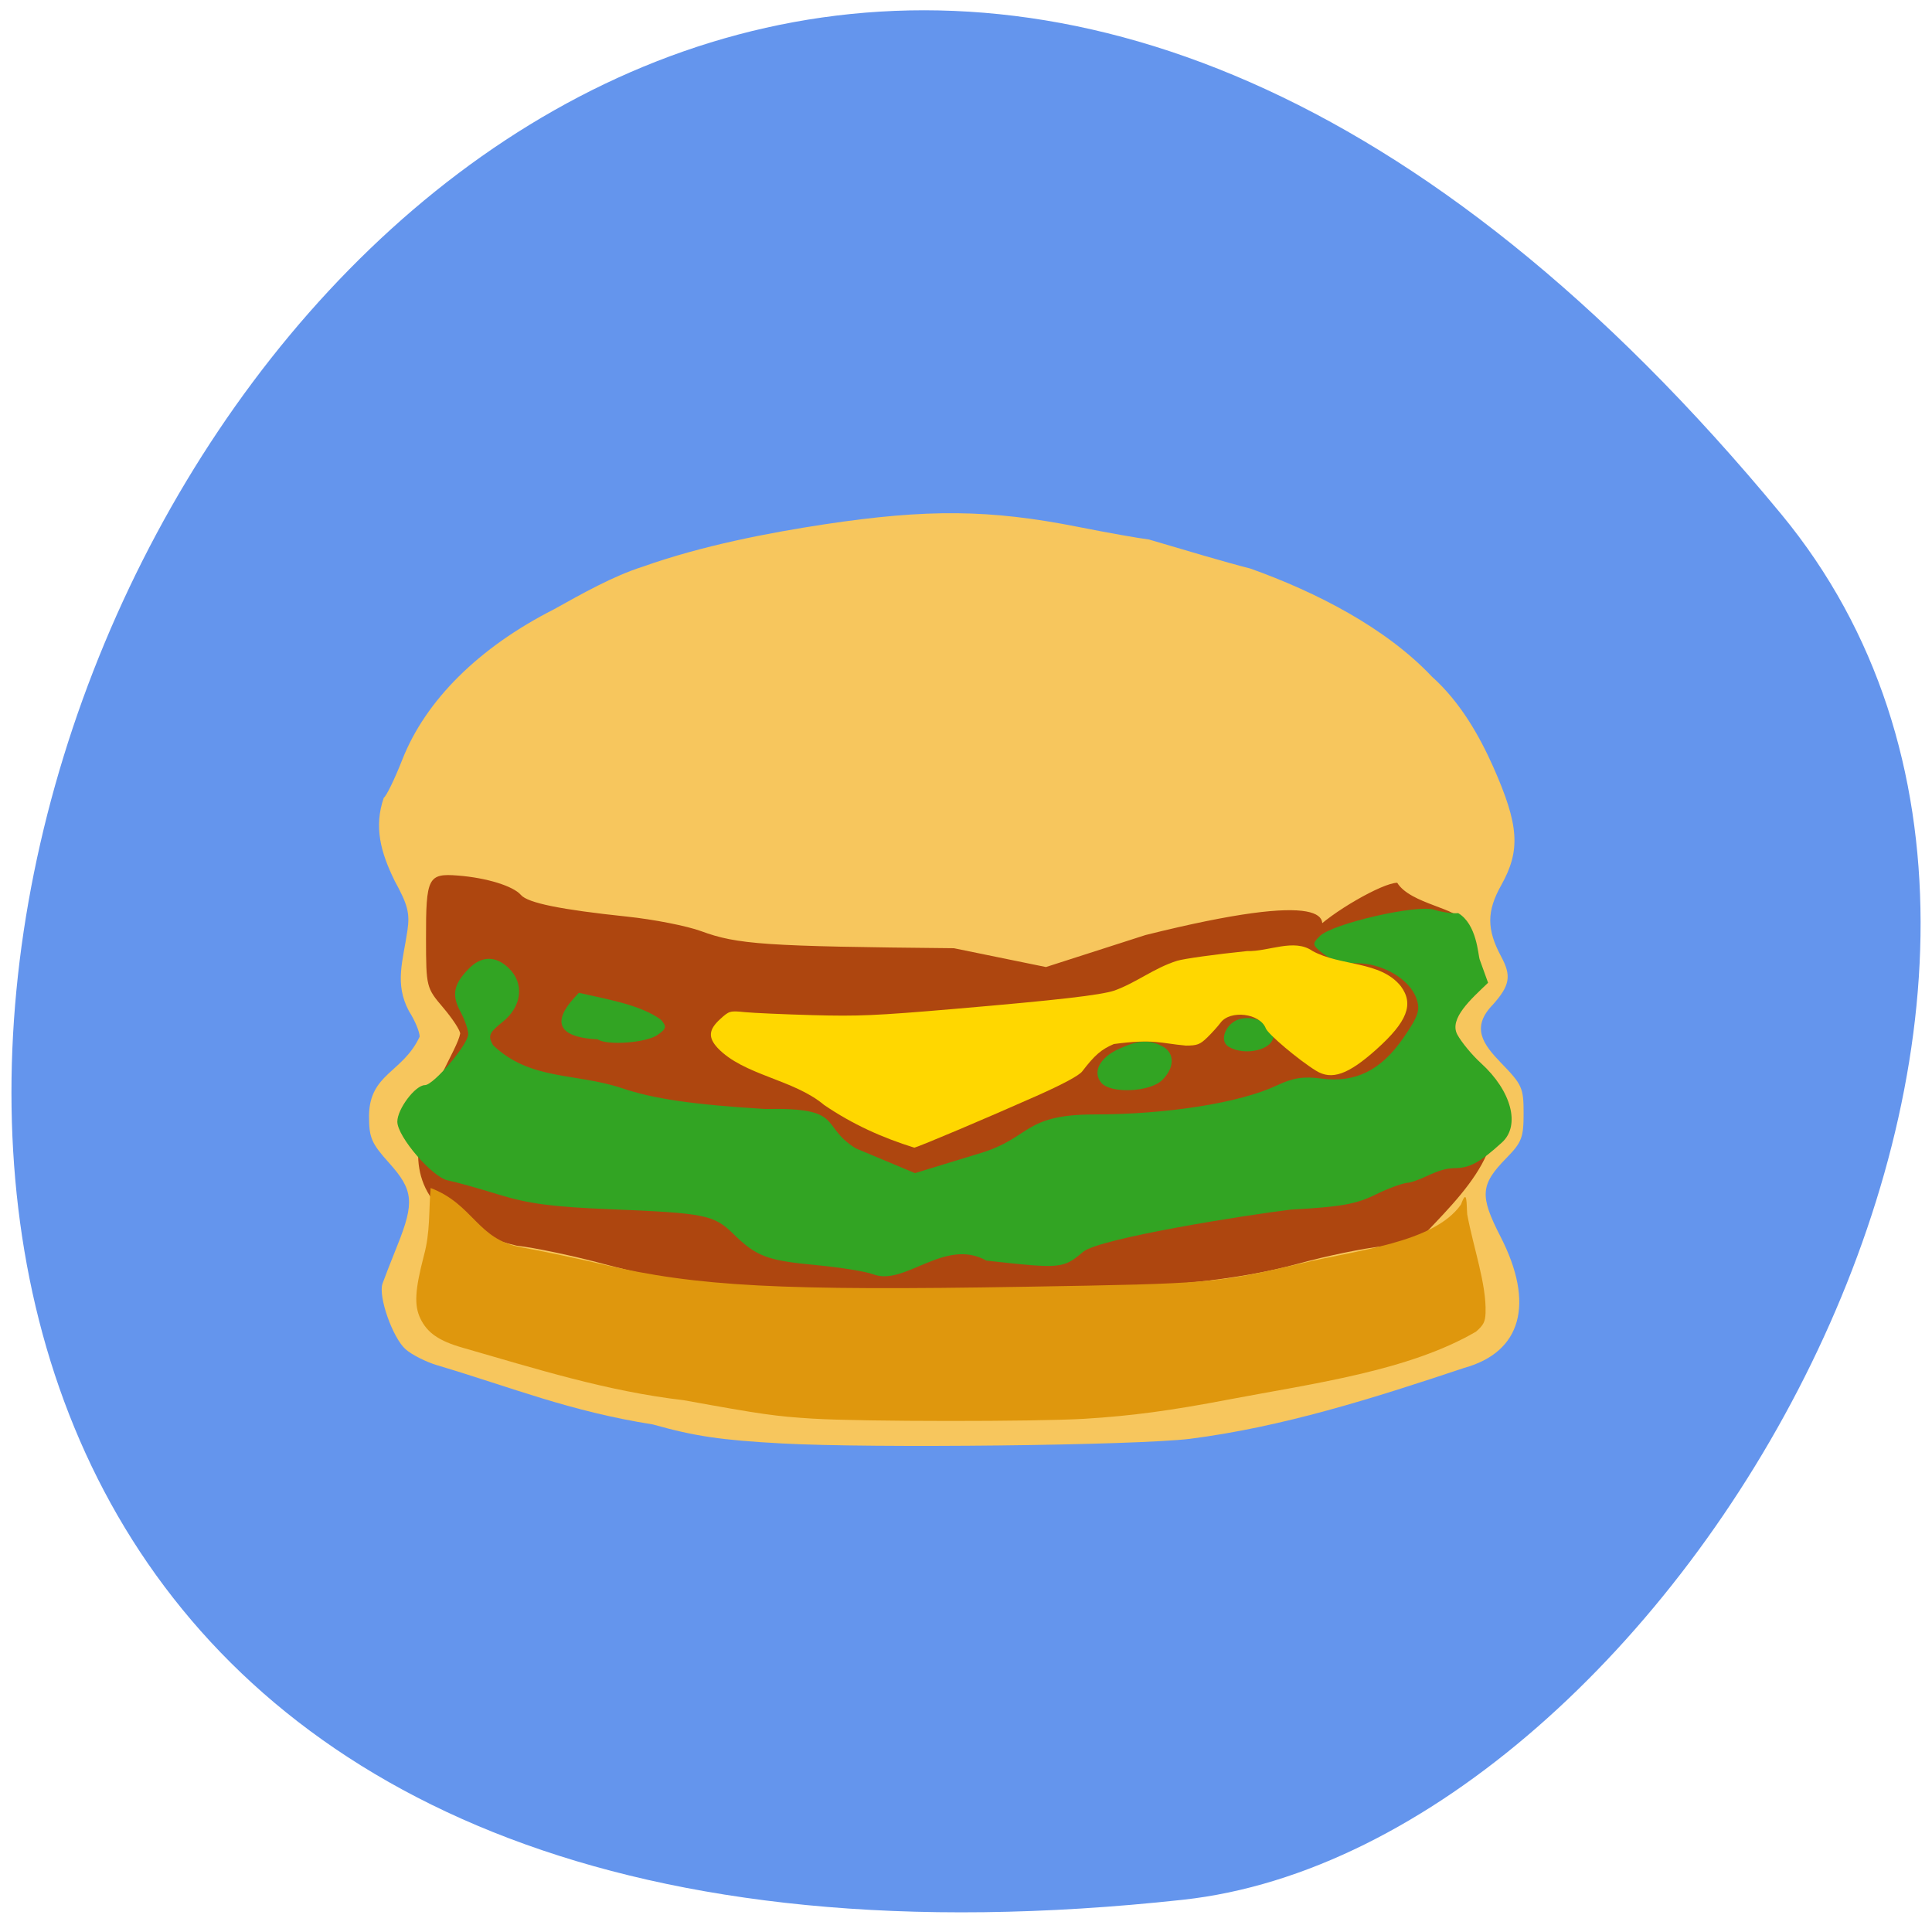 <svg xmlns="http://www.w3.org/2000/svg" viewBox="0 0 256 256"><path d="m 236.04 68.15 c -191.12 -231.51 -374.9 215.75 -79.31 183.58 64.81 -7.05 130.81 -121.2 79.31 -183.58 z" fill="#6495ed" color="#000"/><g transform="matrix(0.671 0 0 0.646 30.786 51.14)"><path d="m 108.49 216.91 c -12.01 -0.683 -17.08 -1.46 -25.452 -3.898 -16.414 -2.695 -27.581 -7.492 -42.548 -12.13 -2.2 -0.668 -5.02 -2.145 -6.268 -3.282 -2.553 -2.328 -5.445 -10.85 -4.57 -13.469 0.315 -0.944 1.646 -4.494 2.956 -7.887 3.388 -8.775 3.142 -11.33 -1.618 -16.829 -3.546 -4.097 -4 -5.204 -4 -9.75 0.103 -8.652 6.704 -8.81 10 -16.192 0 -1 -0.955 -3.367 -2.123 -5.256 -2.895 -5.667 -1.155 -10.311 -0.286 -16.552 0.489 -3.516 0.057 -5.261 -2.5 -10.1 -2.811 -5.937 -4.153 -11.131 -2.176 -17.1 0.503 -0.311 2.148 -3.825 3.655 -7.809 4.61 -12.188 15.13 -23.02 29.93 -30.832 5.657 -3.272 11.751 -6.84 17.5 -8.732 11.764 -4.356 24.987 -6.977 35.942 -8.711 20.351 -3.186 32.692 -3.057 50.06 0.522 5.775 1.19 12.07 2.355 14 2.588 6.617 2.027 15.12 4.668 20.05 5.967 13.05 4.841 26.778 12.175 35.86 22.18 5.723 5.324 9.478 12.412 12.07 18.442 5.132 12.02 5.469 17.15 1.598 24.328 -2.889 5.353 -2.887 9.07 0.007 14.666 2.036 3.938 1.712 5.89 -1.626 9.796 -4.454 4.734 -1.927 8.184 1.541 11.934 4.22 4.511 4.5 5.158 4.5 10.386 0 4.967 -0.371 5.968 -3.4 9.18 -5.152 5.463 -5.315 7.707 -1.164 16.11 6.801 13.761 4.159 23.685 -7.171 26.935 -18.16 6.302 -35.909 12.12 -54.16 14.546 -10.665 1.352 -62.732 1.964 -80.61 0.947 z" fill="#f7c65d"/><path d="m 73.36 180.1 c -5.982 -1.67 -13.719 -3.358 -17.192 -3.751 -35.07 -8.675 -12.312 -36.86 -11.177 -43.506 0 -0.676 -1.514 -3.076 -3.364 -5.334 -3.317 -4.048 -3.364 -4.244 -3.38 -14.1 -0.021 -12.622 0.389 -13.465 6.305 -12.983 5.66 0.461 10.909 2.142 12.436 3.981 1.36 1.639 7.854 3.01 21 4.445 5.225 0.569 11.786 1.909 14.579 2.977 7.168 2.742 12.666 3.128 49.921 3.502 l 18.18 3.86 l 19.649 -6.559 c 72.18 -18.709 5.462 21.764 33.18 -0.78 3.318 -3.746 13.625 -9.943 16.538 -9.943 2.602 4.392 12.39 5.265 12.752 8 0.164 1.375 1.041 4.639 1.949 7.254 5.121 6.535 -7.101 10.202 -4.424 15.377 0.824 1.578 2.928 4.219 4.676 5.869 10.172 14.313 0.279 24.889 -9.342 35.32 -1.337 1.484 -3.668 2.236 -8.5 2.742 -3.662 0.383 -11.158 1.989 -16.658 3.568 -11.86 3.406 -28.08 5.121 -44.32 4.687 -26.39 8.812 -68.965 1.956 -92.81 -4.621 z" fill="#ae460f"/><path d="m 126.58 182.23 c -1.375 -0.572 -6.44 -1.425 -11.255 -1.895 -9.757 -0.952 -11.825 -1.763 -16.421 -6.438 -3.809 -3.874 -5.61 -4.246 -24.323 -5.03 -11.368 -0.474 -16.12 -1.125 -22 -3.01 -4.125 -1.323 -8.625 -2.627 -10 -2.898 -3.057 -0.601 -10 -8.966 -10 -12.05 0 -2.604 3.558 -7.497 5.452 -7.497 1.715 0 8.548 -8.368 8.548 -10.468 0 -0.897 -0.698 -2.982 -1.552 -4.632 -1.749 -3.381 -1.349 -5.557 1.602 -8.724 2.528 -2.713 5.35 -2.776 7.95 -0.176 3.115 3.115 2.624 7.833 -1.142 10.977 -2.761 2.305 -3 2.888 -1.971 4.811 7.339 7.295 16.17 5.649 25.39 8.809 6.277 2.215 14.09 3.401 28.336 4.299 15.916 -0.339 10.657 3.365 17.896 8.06 l 11.713 5.096 l 13.02 -4.132 c 9.911 -3.145 8.329 -7.894 22.397 -7.906 14.439 -0.013 28.723 -2.37 36.04 -5.948 3.213 -1.571 5.246 -1.898 8.777 -1.414 6.74 0.924 11.781 -1.665 16.197 -8.318 2.976 -4.484 3.379 -5.731 2.605 -8.07 -1.315 -3.973 -6.661 -7.264 -11.798 -7.264 -2.714 0 -5.091 -0.697 -6.602 -1.935 -2.215 -1.816 -2.257 -2.041 -0.677 -3.648 2.514 -2.557 19.16 -6.531 22.58 -5.391 1.505 0.502 3.636 0.814 4.736 0.693 3.705 2.31 3.905 8.534 4.248 9.535 l 1.65 4.754 c -3.369 3.347 -7.758 7.369 -6.074 10.623 0.824 1.578 2.928 4.219 4.676 5.869 6.01 5.675 7.826 12.773 4.15 16.25 -4.37 4.134 -6.361 5.252 -9.412 5.282 -3.425 0.048 -5.892 2.265 -8.948 2.968 -1 0 -3.956 1.091 -6.559 2.425 -3.891 1.994 -6.863 2.545 -16.732 3.104 -8.993 1.129 -37.509 5.831 -41.01 8.617 -4.01 3.52 -4.353 3.553 -19.16 1.848 -8.236 -4.793 -16.08 5.29 -22.329 2.82 z m 45.04 -39.27 c -1.819 -2.192 -0.365 -5.166 3.398 -6.951 3.921 -1.861 5.953 -1.993 8.628 -0.561 2.498 1.337 2.469 4.43 -0.066 6.965 -2.433 2.433 -10.1 2.784 -11.96 0.548 z m 25.1 -7.438 c -1.989 -1.26 -0.461 -4.992 2.331 -5.692 3.02 -0.758 6.526 1.13 6.526 3.511 0 2.817 -5.656 4.21 -8.857 2.181 z m -124.55 -1.493 c -12.733 -0.679 -4.879 -8.186 -3.745 -9.552 5.03 1.214 12.236 2.415 16.237 5.544 1.134 1.366 1.049 1.817 -0.569 3 -2.065 1.699 -10.09 2.333 -11.924 1.01 z" fill="#32a423"/><g transform="matrix(1.456 0 0 1.386 -44.21 -68.18)"><path d="m 109.22 202.03 c -5.204 -0.35 -6.964 -0.623 -17.63 -2.735 -10.441 -1.321 -20.11 -4.676 -29.99 -7.77 -3.193 -0.992 -4.792 -2.193 -5.724 -4.3 -0.865 -1.956 -0.752 -4.215 0.468 -9.324 0.88 -3.522 0.641 -6.542 0.918 -10.01 5.835 2.433 6.278 7.577 12.266 8.775 2.238 0.408 7.225 1.547 11.08 2.532 12.823 3.273 24.1 3.92 57.51 3.302 25.12 -0.465 25.54 -0.504 37.26 -3.456 7.199 -1.939 17.912 -2.954 21.624 -8.708 0.879 -2.63 0.738 0.073 0.847 1.454 0.855 5.02 2.623 10.322 2.487 14.597 -0.047 1.302 -0.284 1.806 -1.297 2.762 -9.1 5.801 -22.09 7.673 -33.479 10.03 -7.948 1.664 -13.322 2.448 -19.621 2.863 -6.611 0.436 -30.17 0.425 -36.721 -0.016 z" fill="#df970d"/><path d="m 110.6 155.58 c -4.144 -3.795 -10.9 -4.362 -14.424 -8.426 -1.303 -1.548 -1.212 -2.695 0.333 -4.24 1.244 -1.244 1.339 -1.274 3.362 -1.051 1.145 0.126 5.272 0.325 9.171 0.443 6.199 0.187 8.617 0.072 19.266 -0.922 14.06 -1.312 19.763 -2.026 21.703 -2.719 3.041 -1.208 5.33 -3.31 8.484 -4.399 0.945 -0.314 5.213 -0.961 9.484 -1.438 2.964 0.095 6.379 -1.925 8.875 -0.022 3.774 2.279 9.218 1.441 11.988 5.217 1.804 2.656 0.886 5.248 -3.311 9.352 -3.82 3.734 -6.05 4.595 -8.183 3.161 -2.372 -1.594 -6.52 -5.412 -6.822 -6.278 -0.774 -2.221 -4.824 -2.767 -6.134 -0.827 -0.353 0.522 -1.157 1.496 -1.786 2.166 -0.996 1.058 -1.377 1.217 -2.923 1.217 -3.436 -0.335 -4.316 -1.029 -9.761 -0.23 -1.704 0.793 -2.597 1.636 -4.29 4.046 -0.433 0.617 -2.616 1.898 -6.18 3.627 -6.574 3.191 -15.834 7.467 -16.597 7.665 -4.325 -1.478 -8.347 -3.427 -12.256 -6.34 z" fill="#ffd700"/></g></g></svg>